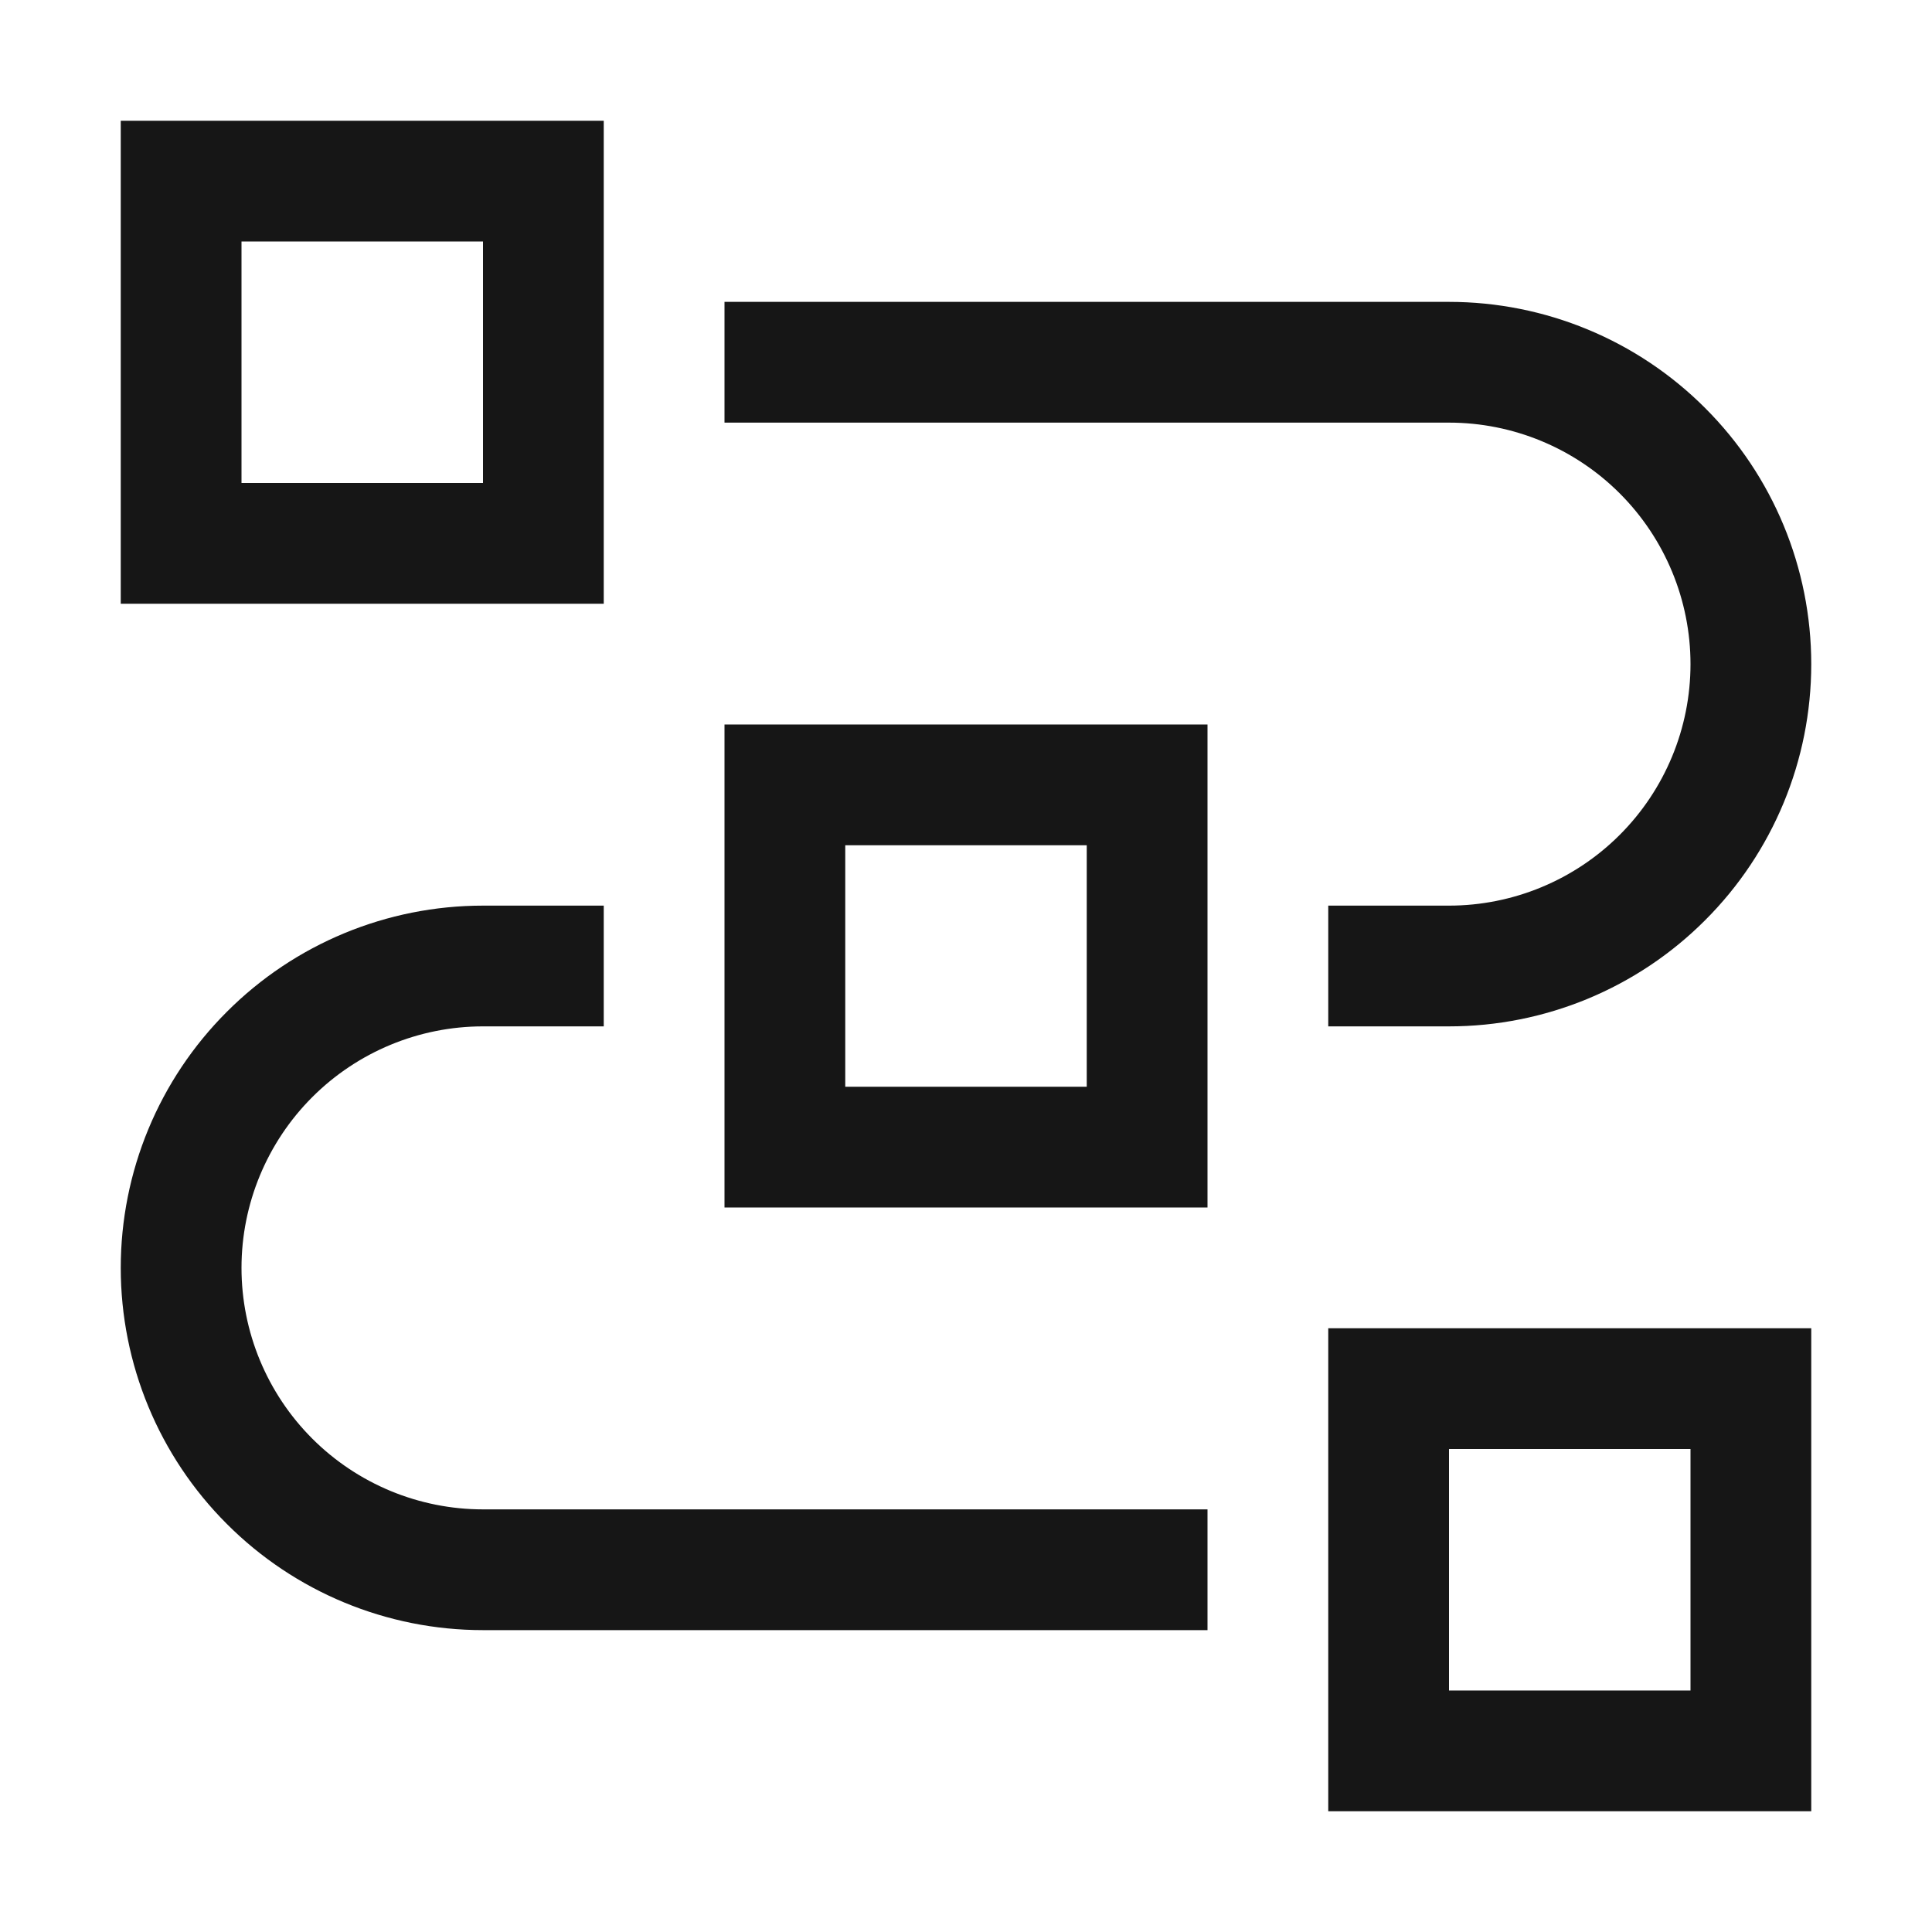 <svg width="16" height="16" viewBox="0 0 16 16" fill="none" xmlns="http://www.w3.org/2000/svg">
<path d="M15 15H11V11H15V15ZM12 14H14V12H12V14Z" fill="#161616"/>
<path d="M10 13.5H4C3.204 13.5 2.441 13.184 1.879 12.621C1.316 12.059 1 11.296 1 10.5C1 9.704 1.316 8.941 1.879 8.379C2.441 7.816 3.204 7.5 4 7.5H5V8.5H4C3.47 8.5 2.961 8.711 2.586 9.086C2.211 9.461 2 9.97 2 10.5C2 11.03 2.211 11.539 2.586 11.914C2.961 12.289 3.47 12.5 4 12.5H10V13.5Z" fill="#161616"/>
<path d="M10 10H6V6H10V10ZM7 9H9V7H7V9Z" fill="#161616"/>
<path d="M12 8.5H11V7.5H12C12.53 7.5 13.039 7.289 13.414 6.914C13.789 6.539 14 6.03 14 5.5C14 4.97 13.789 4.461 13.414 4.086C13.039 3.711 12.53 3.5 12 3.5H6V2.5H12C12.796 2.5 13.559 2.816 14.121 3.379C14.684 3.941 15 4.704 15 5.5C15 6.296 14.684 7.059 14.121 7.621C13.559 8.184 12.796 8.5 12 8.5Z" fill="#161616"/>
<path d="M5 5H1V1H5V5ZM2 4H4V2H2V4Z" fill="#161616"/>
</svg>
